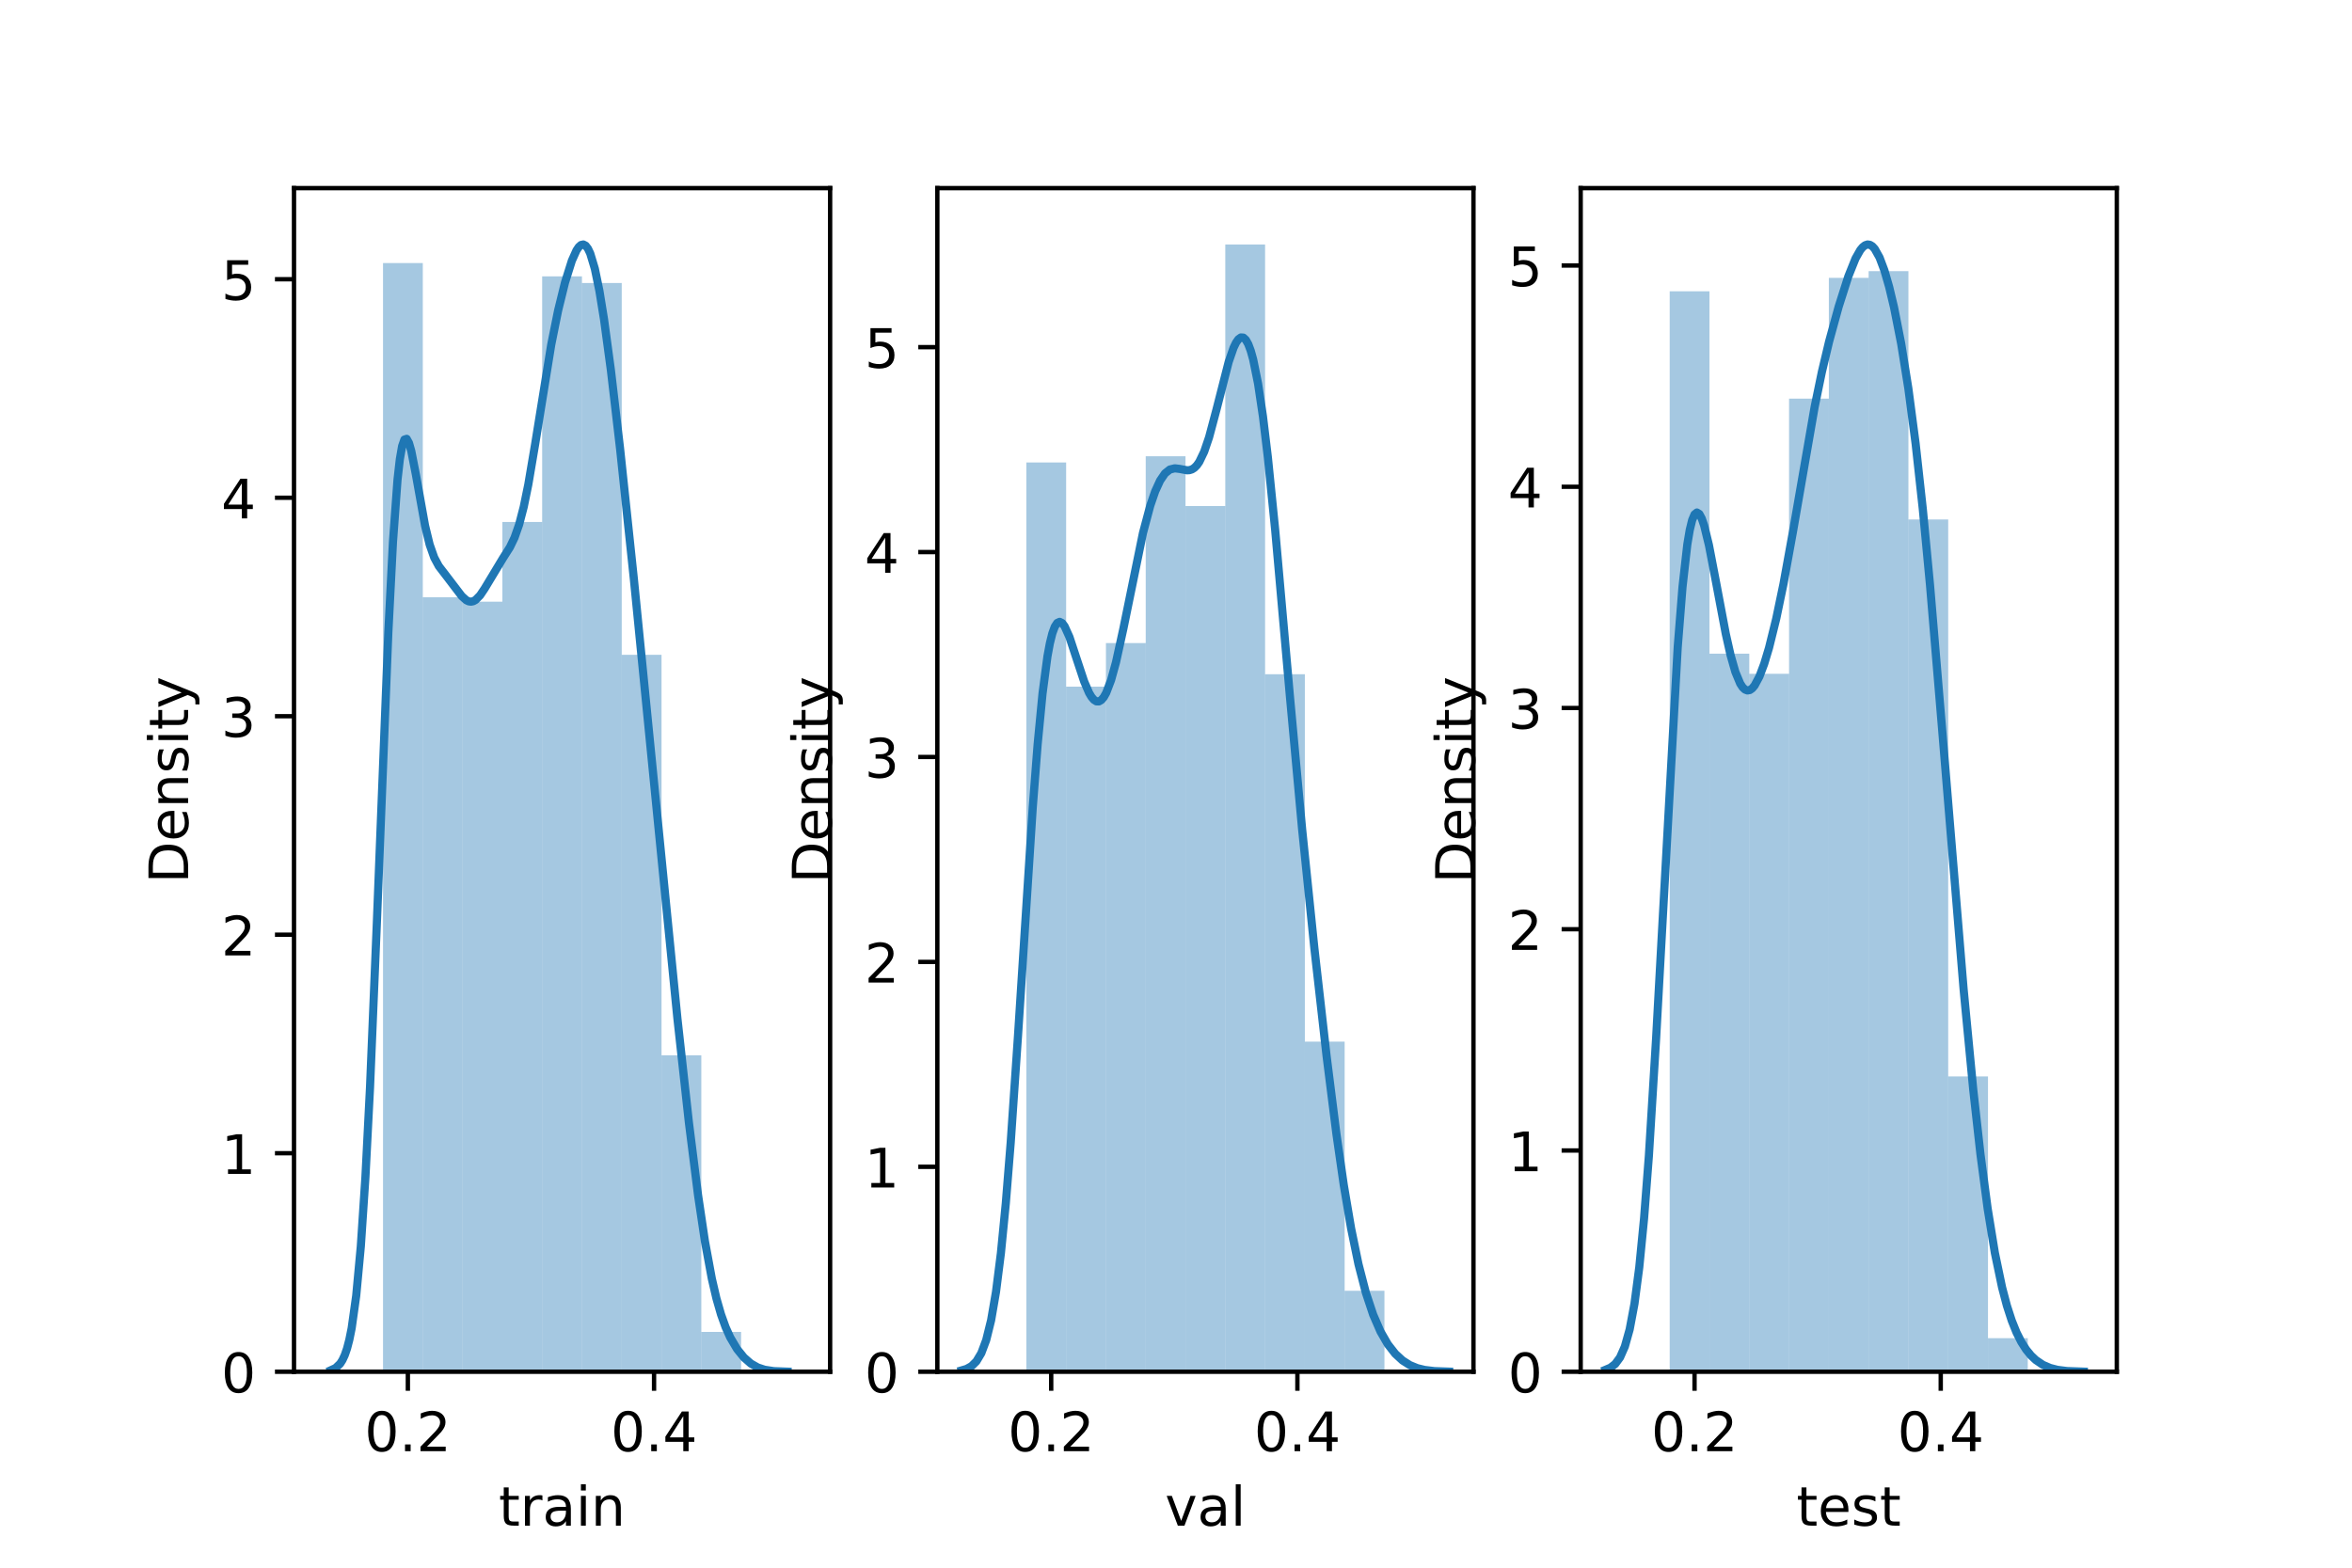 <?xml version="1.0" encoding="utf-8" standalone="no"?>
<!DOCTYPE svg PUBLIC "-//W3C//DTD SVG 1.1//EN"
  "http://www.w3.org/Graphics/SVG/1.1/DTD/svg11.dtd">
<!-- Created with matplotlib (https://matplotlib.org/) -->
<svg height="288pt" version="1.1" viewBox="0 0 432 288" width="432pt" xmlns="http://www.w3.org/2000/svg" xmlns:xlink="http://www.w3.org/1999/xlink">
 <defs>
  <style type="text/css">*{stroke-linecap:butt;stroke-linejoin:round;}</style>
 </defs>
 <g id="figure_1">
  <g id="patch_1">
   <path d="M 0 288 
L 432 288 
L 432 0 
L 0 0 
z
" style="fill:#ffffff;"/>
  </g>
  <g id="axes_1">
   <g id="patch_2">
    <path d="M 54 252 
L 152.471 252 
L 152.471 34.56 
L 54 34.56 
z
" style="fill:#ffffff;"/>
   </g>
   <g id="patch_3">
    <path clip-path="url(#p6dbd90a224)" d="M 70.35 252 
L 77.658 252 
L 77.658 48.332 
L 70.35 48.332 
z
" style="fill:#1f77b4;opacity:0.4;"/>
   </g>
   <g id="patch_4">
    <path clip-path="url(#p6dbd90a224)" d="M 77.658 252 
L 84.966 252 
L 84.966 109.717 
L 77.658 109.717 
z
" style="fill:#1f77b4;opacity:0.4;"/>
   </g>
   <g id="patch_5">
    <path clip-path="url(#p6dbd90a224)" d="M 84.966 252 
L 92.274 252 
L 92.274 110.53 
L 84.966 110.53 
z
" style="fill:#1f77b4;opacity:0.4;"/>
   </g>
   <g id="patch_6">
    <path clip-path="url(#p6dbd90a224)" d="M 92.274 252 
L 99.581 252 
L 99.581 95.896 
L 92.274 95.896 
z
" style="fill:#1f77b4;opacity:0.4;"/>
   </g>
   <g id="patch_7">
    <path clip-path="url(#p6dbd90a224)" d="M 99.581 252 
L 106.889 252 
L 106.889 50.772 
L 99.581 50.772 
z
" style="fill:#1f77b4;opacity:0.4;"/>
   </g>
   <g id="patch_8">
    <path clip-path="url(#p6dbd90a224)" d="M 106.889 252 
L 114.197 252 
L 114.197 51.991 
L 106.889 51.991 
z
" style="fill:#1f77b4;opacity:0.4;"/>
   </g>
   <g id="patch_9">
    <path clip-path="url(#p6dbd90a224)" d="M 114.197 252 
L 121.505 252 
L 121.505 120.287 
L 114.197 120.287 
z
" style="fill:#1f77b4;opacity:0.4;"/>
   </g>
   <g id="patch_10">
    <path clip-path="url(#p6dbd90a224)" d="M 121.505 252 
L 128.813 252 
L 128.813 193.867 
L 121.505 193.867 
z
" style="fill:#1f77b4;opacity:0.4;"/>
   </g>
   <g id="patch_11">
    <path clip-path="url(#p6dbd90a224)" d="M 128.813 252 
L 136.12 252 
L 136.12 244.683 
L 128.813 244.683 
z
" style="fill:#1f77b4;opacity:0.4;"/>
   </g>
   <g id="matplotlib.axis_1">
    <g id="xtick_1">
     <g id="line2d_1">
      <defs>
       <path d="M 0 0 
L 0 3.5 
" id="m677295251d" style="stroke:#000000;stroke-width:0.8;"/>
      </defs>
      <g>
       <use style="stroke:#000000;stroke-width:0.8;" x="74.913" xlink:href="#m677295251d" y="252"/>
      </g>
     </g>
     <g id="text_1">
      <!-- 0.2 -->
      <g transform="translate(66.961 266.598)scale(0.1 -0.1)">
       <defs>
        <path d="M 31.781 66.406 
Q 24.172 66.406 20.328 58.906 
Q 16.5 51.422 16.5 36.375 
Q 16.5 21.391 20.328 13.891 
Q 24.172 6.391 31.781 6.391 
Q 39.453 6.391 43.281 13.891 
Q 47.125 21.391 47.125 36.375 
Q 47.125 51.422 43.281 58.906 
Q 39.453 66.406 31.781 66.406 
z
M 31.781 74.219 
Q 44.047 74.219 50.516 64.516 
Q 56.984 54.828 56.984 36.375 
Q 56.984 17.969 50.516 8.266 
Q 44.047 -1.422 31.781 -1.422 
Q 19.531 -1.422 13.062 8.266 
Q 6.594 17.969 6.594 36.375 
Q 6.594 54.828 13.062 64.516 
Q 19.531 74.219 31.781 74.219 
z
" id="DejaVuSans-48"/>
        <path d="M 10.688 12.406 
L 21 12.406 
L 21 0 
L 10.688 0 
z
" id="DejaVuSans-46"/>
        <path d="M 19.188 8.297 
L 53.609 8.297 
L 53.609 0 
L 7.328 0 
L 7.328 8.297 
Q 12.938 14.109 22.625 23.891 
Q 32.328 33.688 34.812 36.531 
Q 39.547 41.844 41.422 45.531 
Q 43.312 49.219 43.312 52.781 
Q 43.312 58.594 39.234 62.25 
Q 35.156 65.922 28.609 65.922 
Q 23.969 65.922 18.812 64.312 
Q 13.672 62.703 7.812 59.422 
L 7.812 69.391 
Q 13.766 71.781 18.938 73 
Q 24.125 74.219 28.422 74.219 
Q 39.75 74.219 46.484 68.547 
Q 53.219 62.891 53.219 53.422 
Q 53.219 48.922 51.531 44.891 
Q 49.859 40.875 45.406 35.406 
Q 44.188 33.984 37.641 27.219 
Q 31.109 20.453 19.188 8.297 
z
" id="DejaVuSans-50"/>
       </defs>
       <use xlink:href="#DejaVuSans-48"/>
       <use x="63.623" xlink:href="#DejaVuSans-46"/>
       <use x="95.41" xlink:href="#DejaVuSans-50"/>
      </g>
     </g>
    </g>
    <g id="xtick_2">
     <g id="line2d_2">
      <g>
       <use style="stroke:#000000;stroke-width:0.8;" x="120.132" xlink:href="#m677295251d" y="252"/>
      </g>
     </g>
     <g id="text_2">
      <!-- 0.4 -->
      <g transform="translate(112.181 266.598)scale(0.1 -0.1)">
       <defs>
        <path d="M 37.797 64.312 
L 12.891 25.391 
L 37.797 25.391 
z
M 35.203 72.906 
L 47.609 72.906 
L 47.609 25.391 
L 58.016 25.391 
L 58.016 17.188 
L 47.609 17.188 
L 47.609 0 
L 37.797 0 
L 37.797 17.188 
L 4.891 17.188 
L 4.891 26.703 
z
" id="DejaVuSans-52"/>
       </defs>
       <use xlink:href="#DejaVuSans-48"/>
       <use x="63.623" xlink:href="#DejaVuSans-46"/>
       <use x="95.41" xlink:href="#DejaVuSans-52"/>
      </g>
     </g>
    </g>
    <g id="text_3">
     <!-- train -->
     <g transform="translate(91.598 280.277)scale(0.1 -0.1)">
      <defs>
       <path d="M 18.312 70.219 
L 18.312 54.688 
L 36.812 54.688 
L 36.812 47.703 
L 18.312 47.703 
L 18.312 18.016 
Q 18.312 11.328 20.141 9.422 
Q 21.969 7.516 27.594 7.516 
L 36.812 7.516 
L 36.812 0 
L 27.594 0 
Q 17.188 0 13.234 3.875 
Q 9.281 7.766 9.281 18.016 
L 9.281 47.703 
L 2.688 47.703 
L 2.688 54.688 
L 9.281 54.688 
L 9.281 70.219 
z
" id="DejaVuSans-116"/>
       <path d="M 41.109 46.297 
Q 39.594 47.172 37.812 47.578 
Q 36.031 48 33.891 48 
Q 26.266 48 22.188 43.047 
Q 18.109 38.094 18.109 28.812 
L 18.109 0 
L 9.078 0 
L 9.078 54.688 
L 18.109 54.688 
L 18.109 46.188 
Q 20.953 51.172 25.484 53.578 
Q 30.031 56 36.531 56 
Q 37.453 56 38.578 55.875 
Q 39.703 55.766 41.062 55.516 
z
" id="DejaVuSans-114"/>
       <path d="M 34.281 27.484 
Q 23.391 27.484 19.188 25 
Q 14.984 22.516 14.984 16.5 
Q 14.984 11.719 18.141 8.906 
Q 21.297 6.109 26.703 6.109 
Q 34.188 6.109 38.703 11.406 
Q 43.219 16.703 43.219 25.484 
L 43.219 27.484 
z
M 52.203 31.203 
L 52.203 0 
L 43.219 0 
L 43.219 8.297 
Q 40.141 3.328 35.547 0.953 
Q 30.953 -1.422 24.312 -1.422 
Q 15.922 -1.422 10.953 3.297 
Q 6 8.016 6 15.922 
Q 6 25.141 12.172 29.828 
Q 18.359 34.516 30.609 34.516 
L 43.219 34.516 
L 43.219 35.406 
Q 43.219 41.609 39.141 45 
Q 35.062 48.391 27.688 48.391 
Q 23 48.391 18.547 47.266 
Q 14.109 46.141 10.016 43.891 
L 10.016 52.203 
Q 14.938 54.109 19.578 55.047 
Q 24.219 56 28.609 56 
Q 40.484 56 46.344 49.844 
Q 52.203 43.703 52.203 31.203 
z
" id="DejaVuSans-97"/>
       <path d="M 9.422 54.688 
L 18.406 54.688 
L 18.406 0 
L 9.422 0 
z
M 9.422 75.984 
L 18.406 75.984 
L 18.406 64.594 
L 9.422 64.594 
z
" id="DejaVuSans-105"/>
       <path d="M 54.891 33.016 
L 54.891 0 
L 45.906 0 
L 45.906 32.719 
Q 45.906 40.484 42.875 44.328 
Q 39.844 48.188 33.797 48.188 
Q 26.516 48.188 22.312 43.547 
Q 18.109 38.922 18.109 30.906 
L 18.109 0 
L 9.078 0 
L 9.078 54.688 
L 18.109 54.688 
L 18.109 46.188 
Q 21.344 51.125 25.703 53.562 
Q 30.078 56 35.797 56 
Q 45.219 56 50.047 50.172 
Q 54.891 44.344 54.891 33.016 
z
" id="DejaVuSans-110"/>
      </defs>
      <use xlink:href="#DejaVuSans-116"/>
      <use x="39.209" xlink:href="#DejaVuSans-114"/>
      <use x="80.322" xlink:href="#DejaVuSans-97"/>
      <use x="141.602" xlink:href="#DejaVuSans-105"/>
      <use x="169.385" xlink:href="#DejaVuSans-110"/>
     </g>
    </g>
   </g>
   <g id="matplotlib.axis_2">
    <g id="ytick_1">
     <g id="line2d_3">
      <defs>
       <path d="M 0 0 
L -3.5 0 
" id="m1055504968" style="stroke:#000000;stroke-width:0.8;"/>
      </defs>
      <g>
       <use style="stroke:#000000;stroke-width:0.8;" x="54" xlink:href="#m1055504968" y="252"/>
      </g>
     </g>
     <g id="text_4">
      <!-- 0 -->
      <g transform="translate(40.638 255.799)scale(0.1 -0.1)">
       <use xlink:href="#DejaVuSans-48"/>
      </g>
     </g>
    </g>
    <g id="ytick_2">
     <g id="line2d_4">
      <g>
       <use style="stroke:#000000;stroke-width:0.8;" x="54" xlink:href="#m1055504968" y="211.859"/>
      </g>
     </g>
     <g id="text_5">
      <!-- 1 -->
      <g transform="translate(40.638 215.659)scale(0.1 -0.1)">
       <defs>
        <path d="M 12.406 8.297 
L 28.516 8.297 
L 28.516 63.922 
L 10.984 60.406 
L 10.984 69.391 
L 28.422 72.906 
L 38.281 72.906 
L 38.281 8.297 
L 54.391 8.297 
L 54.391 0 
L 12.406 0 
z
" id="DejaVuSans-49"/>
       </defs>
       <use xlink:href="#DejaVuSans-49"/>
      </g>
     </g>
    </g>
    <g id="ytick_3">
     <g id="line2d_5">
      <g>
       <use style="stroke:#000000;stroke-width:0.8;" x="54" xlink:href="#m1055504968" y="171.719"/>
      </g>
     </g>
     <g id="text_6">
      <!-- 2 -->
      <g transform="translate(40.638 175.518)scale(0.1 -0.1)">
       <use xlink:href="#DejaVuSans-50"/>
      </g>
     </g>
    </g>
    <g id="ytick_4">
     <g id="line2d_6">
      <g>
       <use style="stroke:#000000;stroke-width:0.8;" x="54" xlink:href="#m1055504968" y="131.578"/>
      </g>
     </g>
     <g id="text_7">
      <!-- 3 -->
      <g transform="translate(40.638 135.377)scale(0.1 -0.1)">
       <defs>
        <path d="M 40.578 39.312 
Q 47.656 37.797 51.625 33 
Q 55.609 28.219 55.609 21.188 
Q 55.609 10.406 48.188 4.484 
Q 40.766 -1.422 27.094 -1.422 
Q 22.516 -1.422 17.656 -0.516 
Q 12.797 0.391 7.625 2.203 
L 7.625 11.719 
Q 11.719 9.328 16.594 8.109 
Q 21.484 6.891 26.812 6.891 
Q 36.078 6.891 40.938 10.547 
Q 45.797 14.203 45.797 21.188 
Q 45.797 27.641 41.281 31.266 
Q 36.766 34.906 28.719 34.906 
L 20.219 34.906 
L 20.219 43.016 
L 29.109 43.016 
Q 36.375 43.016 40.234 45.922 
Q 44.094 48.828 44.094 54.297 
Q 44.094 59.906 40.109 62.906 
Q 36.141 65.922 28.719 65.922 
Q 24.656 65.922 20.016 65.031 
Q 15.375 64.156 9.812 62.312 
L 9.812 71.094 
Q 15.438 72.656 20.344 73.438 
Q 25.25 74.219 29.594 74.219 
Q 40.828 74.219 47.359 69.109 
Q 53.906 64.016 53.906 55.328 
Q 53.906 49.266 50.438 45.094 
Q 46.969 40.922 40.578 39.312 
z
" id="DejaVuSans-51"/>
       </defs>
       <use xlink:href="#DejaVuSans-51"/>
      </g>
     </g>
    </g>
    <g id="ytick_5">
     <g id="line2d_7">
      <g>
       <use style="stroke:#000000;stroke-width:0.8;" x="54" xlink:href="#m1055504968" y="91.438"/>
      </g>
     </g>
     <g id="text_8">
      <!-- 4 -->
      <g transform="translate(40.638 95.237)scale(0.1 -0.1)">
       <use xlink:href="#DejaVuSans-52"/>
      </g>
     </g>
    </g>
    <g id="ytick_6">
     <g id="line2d_8">
      <g>
       <use style="stroke:#000000;stroke-width:0.8;" x="54" xlink:href="#m1055504968" y="51.297"/>
      </g>
     </g>
     <g id="text_9">
      <!-- 5 -->
      <g transform="translate(40.638 55.096)scale(0.1 -0.1)">
       <defs>
        <path d="M 10.797 72.906 
L 49.516 72.906 
L 49.516 64.594 
L 19.828 64.594 
L 19.828 46.734 
Q 21.969 47.469 24.109 47.828 
Q 26.266 48.188 28.422 48.188 
Q 40.625 48.188 47.75 41.5 
Q 54.891 34.812 54.891 23.391 
Q 54.891 11.625 47.562 5.094 
Q 40.234 -1.422 26.906 -1.422 
Q 22.312 -1.422 17.547 -0.641 
Q 12.797 0.141 7.719 1.703 
L 7.719 11.625 
Q 12.109 9.234 16.797 8.062 
Q 21.484 6.891 26.703 6.891 
Q 35.156 6.891 40.078 11.328 
Q 45.016 15.766 45.016 23.391 
Q 45.016 31 40.078 35.438 
Q 35.156 39.891 26.703 39.891 
Q 22.75 39.891 18.812 39.016 
Q 14.891 38.141 10.797 36.281 
z
" id="DejaVuSans-53"/>
       </defs>
       <use xlink:href="#DejaVuSans-53"/>
      </g>
     </g>
    </g>
    <g id="text_10">
     <!-- Density -->
     <g transform="translate(34.558 162.289)rotate(-90)scale(0.1 -0.1)">
      <defs>
       <path d="M 19.672 64.797 
L 19.672 8.109 
L 31.594 8.109 
Q 46.688 8.109 53.688 14.938 
Q 60.688 21.781 60.688 36.531 
Q 60.688 51.172 53.688 57.984 
Q 46.688 64.797 31.594 64.797 
z
M 9.812 72.906 
L 30.078 72.906 
Q 51.266 72.906 61.172 64.094 
Q 71.094 55.281 71.094 36.531 
Q 71.094 17.672 61.125 8.828 
Q 51.172 0 30.078 0 
L 9.812 0 
z
" id="DejaVuSans-68"/>
       <path d="M 56.203 29.594 
L 56.203 25.203 
L 14.891 25.203 
Q 15.484 15.922 20.484 11.062 
Q 25.484 6.203 34.422 6.203 
Q 39.594 6.203 44.453 7.469 
Q 49.312 8.734 54.109 11.281 
L 54.109 2.781 
Q 49.266 0.734 44.188 -0.344 
Q 39.109 -1.422 33.891 -1.422 
Q 20.797 -1.422 13.156 6.188 
Q 5.516 13.812 5.516 26.812 
Q 5.516 40.234 12.766 48.109 
Q 20.016 56 32.328 56 
Q 43.359 56 49.781 48.891 
Q 56.203 41.797 56.203 29.594 
z
M 47.219 32.234 
Q 47.125 39.594 43.094 43.984 
Q 39.062 48.391 32.422 48.391 
Q 24.906 48.391 20.391 44.141 
Q 15.875 39.891 15.188 32.172 
z
" id="DejaVuSans-101"/>
       <path d="M 44.281 53.078 
L 44.281 44.578 
Q 40.484 46.531 36.375 47.5 
Q 32.281 48.484 27.875 48.484 
Q 21.188 48.484 17.844 46.438 
Q 14.5 44.391 14.5 40.281 
Q 14.5 37.156 16.891 35.375 
Q 19.281 33.594 26.516 31.984 
L 29.594 31.297 
Q 39.156 29.25 43.188 25.516 
Q 47.219 21.781 47.219 15.094 
Q 47.219 7.469 41.188 3.016 
Q 35.156 -1.422 24.609 -1.422 
Q 20.219 -1.422 15.453 -0.562 
Q 10.688 0.297 5.422 2 
L 5.422 11.281 
Q 10.406 8.688 15.234 7.391 
Q 20.062 6.109 24.812 6.109 
Q 31.156 6.109 34.562 8.281 
Q 37.984 10.453 37.984 14.406 
Q 37.984 18.062 35.516 20.016 
Q 33.062 21.969 24.703 23.781 
L 21.578 24.516 
Q 13.234 26.266 9.516 29.906 
Q 5.812 33.547 5.812 39.891 
Q 5.812 47.609 11.281 51.797 
Q 16.75 56 26.812 56 
Q 31.781 56 36.172 55.266 
Q 40.578 54.547 44.281 53.078 
z
" id="DejaVuSans-115"/>
       <path d="M 32.172 -5.078 
Q 28.375 -14.844 24.75 -17.812 
Q 21.141 -20.797 15.094 -20.797 
L 7.906 -20.797 
L 7.906 -13.281 
L 13.188 -13.281 
Q 16.891 -13.281 18.938 -11.516 
Q 21 -9.766 23.484 -3.219 
L 25.094 0.875 
L 2.984 54.688 
L 12.5 54.688 
L 29.594 11.922 
L 46.688 54.688 
L 56.203 54.688 
z
" id="DejaVuSans-121"/>
      </defs>
      <use xlink:href="#DejaVuSans-68"/>
      <use x="77.002" xlink:href="#DejaVuSans-101"/>
      <use x="138.525" xlink:href="#DejaVuSans-110"/>
      <use x="201.904" xlink:href="#DejaVuSans-115"/>
      <use x="254.004" xlink:href="#DejaVuSans-105"/>
      <use x="281.787" xlink:href="#DejaVuSans-116"/>
      <use x="320.996" xlink:href="#DejaVuSans-121"/>
     </g>
    </g>
   </g>
   <g id="line2d_9">
    <path clip-path="url(#p6dbd90a224)" d="M 60.794 251.711 
L 61.637 251.322 
L 62.48 250.514 
L 62.901 249.853 
L 63.323 248.946 
L 63.744 247.727 
L 64.165 246.114 
L 64.587 244.022 
L 65.429 238.015 
L 66.272 228.962 
L 67.115 216.294 
L 67.958 199.862 
L 69.222 169.419 
L 71.329 116.123 
L 72.172 99.628 
L 73.014 88.118 
L 73.436 84.385 
L 73.857 81.962 
L 74.279 80.753 
L 74.7 80.619 
L 75.121 81.386 
L 75.543 82.865 
L 76.386 87.171 
L 78.071 96.571 
L 78.914 100.043 
L 79.757 102.436 
L 80.599 104.005 
L 81.864 105.649 
L 83.549 107.861 
L 84.813 109.514 
L 85.656 110.271 
L 86.077 110.472 
L 86.499 110.534 
L 86.92 110.451 
L 87.342 110.222 
L 88.184 109.369 
L 89.027 108.112 
L 92.398 102.516 
L 93.662 100.525 
L 94.505 98.775 
L 95.348 96.373 
L 96.191 93.133 
L 97.034 89.02 
L 98.298 81.549 
L 101.247 63.315 
L 102.512 57.035 
L 103.776 51.897 
L 105.04 47.883 
L 105.883 46.002 
L 106.304 45.377 
L 106.725 45.005 
L 107.147 44.914 
L 107.568 45.132 
L 107.99 45.678 
L 108.411 46.563 
L 109.254 49.358 
L 110.097 53.441 
L 110.939 58.631 
L 112.204 67.99 
L 113.889 82.39 
L 116.417 106.302 
L 120.21 144.608 
L 124.424 187.114 
L 126.531 206.203 
L 128.216 219.577 
L 129.48 228.058 
L 130.745 234.907 
L 131.587 238.534 
L 132.43 241.469 
L 133.273 243.814 
L 134.116 245.685 
L 135.38 247.831 
L 136.644 249.392 
L 137.908 250.495 
L 139.172 251.215 
L 140.437 251.636 
L 142.122 251.893 
L 144.65 251.989 
L 144.65 251.989 
" style="fill:none;stroke:#1f77b4;stroke-linecap:square;stroke-width:1.5;"/>
   </g>
   <g id="patch_12">
    <path d="M 54 252 
L 54 34.56 
" style="fill:none;stroke:#000000;stroke-linecap:square;stroke-linejoin:miter;stroke-width:0.8;"/>
   </g>
   <g id="patch_13">
    <path d="M 152.471 252 
L 152.471 34.56 
" style="fill:none;stroke:#000000;stroke-linecap:square;stroke-linejoin:miter;stroke-width:0.8;"/>
   </g>
   <g id="patch_14">
    <path d="M 54 252 
L 152.471 252 
" style="fill:none;stroke:#000000;stroke-linecap:square;stroke-linejoin:miter;stroke-width:0.8;"/>
   </g>
   <g id="patch_15">
    <path d="M 54 34.56 
L 152.471 34.56 
" style="fill:none;stroke:#000000;stroke-linecap:square;stroke-linejoin:miter;stroke-width:0.8;"/>
   </g>
  </g>
  <g id="axes_2">
   <g id="patch_16">
    <path d="M 172.165 252 
L 270.635 252 
L 270.635 34.56 
L 172.165 34.56 
z
" style="fill:#ffffff;"/>
   </g>
   <g id="patch_17">
    <path clip-path="url(#p38e7e95121)" d="M 188.515 252 
L 195.823 252 
L 195.823 84.958 
L 188.515 84.958 
z
" style="fill:#1f77b4;opacity:0.4;"/>
   </g>
   <g id="patch_18">
    <path clip-path="url(#p38e7e95121)" d="M 195.823 252 
L 203.131 252 
L 203.131 126.147 
L 195.823 126.147 
z
" style="fill:#1f77b4;opacity:0.4;"/>
   </g>
   <g id="patch_19">
    <path clip-path="url(#p38e7e95121)" d="M 203.131 252 
L 210.438 252 
L 210.438 118.138 
L 203.131 118.138 
z
" style="fill:#1f77b4;opacity:0.4;"/>
   </g>
   <g id="patch_20">
    <path clip-path="url(#p38e7e95121)" d="M 210.438 252 
L 217.746 252 
L 217.746 83.814 
L 210.438 83.814 
z
" style="fill:#1f77b4;opacity:0.4;"/>
   </g>
   <g id="patch_21">
    <path clip-path="url(#p38e7e95121)" d="M 217.746 252 
L 225.054 252 
L 225.054 92.967 
L 217.746 92.967 
z
" style="fill:#1f77b4;opacity:0.4;"/>
   </g>
   <g id="patch_22">
    <path clip-path="url(#p38e7e95121)" d="M 225.054 252 
L 232.362 252 
L 232.362 44.914 
L 225.054 44.914 
z
" style="fill:#1f77b4;opacity:0.4;"/>
   </g>
   <g id="patch_23">
    <path clip-path="url(#p38e7e95121)" d="M 232.362 252 
L 239.669 252 
L 239.669 123.859 
L 232.362 123.859 
z
" style="fill:#1f77b4;opacity:0.4;"/>
   </g>
   <g id="patch_24">
    <path clip-path="url(#p38e7e95121)" d="M 239.669 252 
L 246.977 252 
L 246.977 191.362 
L 239.669 191.362 
z
" style="fill:#1f77b4;opacity:0.4;"/>
   </g>
   <g id="patch_25">
    <path clip-path="url(#p38e7e95121)" d="M 246.977 252 
L 254.285 252 
L 254.285 237.126 
L 246.977 237.126 
z
" style="fill:#1f77b4;opacity:0.4;"/>
   </g>
   <g id="matplotlib.axis_3">
    <g id="xtick_3">
     <g id="line2d_10">
      <g>
       <use style="stroke:#000000;stroke-width:0.8;" x="193.078" xlink:href="#m677295251d" y="252"/>
      </g>
     </g>
     <g id="text_11">
      <!-- 0.2 -->
      <g transform="translate(185.126 266.598)scale(0.1 -0.1)">
       <use xlink:href="#DejaVuSans-48"/>
       <use x="63.623" xlink:href="#DejaVuSans-46"/>
       <use x="95.41" xlink:href="#DejaVuSans-50"/>
      </g>
     </g>
    </g>
    <g id="xtick_4">
     <g id="line2d_11">
      <g>
       <use style="stroke:#000000;stroke-width:0.8;" x="238.297" xlink:href="#m677295251d" y="252"/>
      </g>
     </g>
     <g id="text_12">
      <!-- 0.4 -->
      <g transform="translate(230.346 266.598)scale(0.1 -0.1)">
       <use xlink:href="#DejaVuSans-48"/>
       <use x="63.623" xlink:href="#DejaVuSans-46"/>
       <use x="95.41" xlink:href="#DejaVuSans-52"/>
      </g>
     </g>
    </g>
    <g id="text_13">
     <!-- val -->
     <g transform="translate(213.988 280.277)scale(0.1 -0.1)">
      <defs>
       <path d="M 2.984 54.688 
L 12.5 54.688 
L 29.594 8.797 
L 46.688 54.688 
L 56.203 54.688 
L 35.688 0 
L 23.484 0 
z
" id="DejaVuSans-118"/>
       <path d="M 9.422 75.984 
L 18.406 75.984 
L 18.406 0 
L 9.422 0 
z
" id="DejaVuSans-108"/>
      </defs>
      <use xlink:href="#DejaVuSans-118"/>
      <use x="59.18" xlink:href="#DejaVuSans-97"/>
      <use x="120.459" xlink:href="#DejaVuSans-108"/>
     </g>
    </g>
   </g>
   <g id="matplotlib.axis_4">
    <g id="ytick_7">
     <g id="line2d_12">
      <g>
       <use style="stroke:#000000;stroke-width:0.8;" x="172.165" xlink:href="#m1055504968" y="252"/>
      </g>
     </g>
     <g id="text_14">
      <!-- 0 -->
      <g transform="translate(158.802 255.799)scale(0.1 -0.1)">
       <use xlink:href="#DejaVuSans-48"/>
      </g>
     </g>
    </g>
    <g id="ytick_8">
     <g id="line2d_13">
      <g>
       <use style="stroke:#000000;stroke-width:0.8;" x="172.165" xlink:href="#m1055504968" y="214.355"/>
      </g>
     </g>
     <g id="text_15">
      <!-- 1 -->
      <g transform="translate(158.802 218.154)scale(0.1 -0.1)">
       <use xlink:href="#DejaVuSans-49"/>
      </g>
     </g>
    </g>
    <g id="ytick_9">
     <g id="line2d_14">
      <g>
       <use style="stroke:#000000;stroke-width:0.8;" x="172.165" xlink:href="#m1055504968" y="176.71"/>
      </g>
     </g>
     <g id="text_16">
      <!-- 2 -->
      <g transform="translate(158.802 180.509)scale(0.1 -0.1)">
       <use xlink:href="#DejaVuSans-50"/>
      </g>
     </g>
    </g>
    <g id="ytick_10">
     <g id="line2d_15">
      <g>
       <use style="stroke:#000000;stroke-width:0.8;" x="172.165" xlink:href="#m1055504968" y="139.065"/>
      </g>
     </g>
     <g id="text_17">
      <!-- 3 -->
      <g transform="translate(158.802 142.864)scale(0.1 -0.1)">
       <use xlink:href="#DejaVuSans-51"/>
      </g>
     </g>
    </g>
    <g id="ytick_11">
     <g id="line2d_16">
      <g>
       <use style="stroke:#000000;stroke-width:0.8;" x="172.165" xlink:href="#m1055504968" y="101.42"/>
      </g>
     </g>
     <g id="text_18">
      <!-- 4 -->
      <g transform="translate(158.802 105.219)scale(0.1 -0.1)">
       <use xlink:href="#DejaVuSans-52"/>
      </g>
     </g>
    </g>
    <g id="ytick_12">
     <g id="line2d_17">
      <g>
       <use style="stroke:#000000;stroke-width:0.8;" x="172.165" xlink:href="#m1055504968" y="63.775"/>
      </g>
     </g>
     <g id="text_19">
      <!-- 5 -->
      <g transform="translate(158.802 67.574)scale(0.1 -0.1)">
       <use xlink:href="#DejaVuSans-53"/>
      </g>
     </g>
    </g>
    <g id="text_20">
     <!-- Density -->
     <g transform="translate(152.723 162.289)rotate(-90)scale(0.1 -0.1)">
      <use xlink:href="#DejaVuSans-68"/>
      <use x="77.002" xlink:href="#DejaVuSans-101"/>
      <use x="138.525" xlink:href="#DejaVuSans-110"/>
      <use x="201.904" xlink:href="#DejaVuSans-115"/>
      <use x="254.004" xlink:href="#DejaVuSans-105"/>
      <use x="281.787" xlink:href="#DejaVuSans-116"/>
      <use x="320.996" xlink:href="#DejaVuSans-121"/>
     </g>
    </g>
   </g>
   <g id="line2d_18">
    <path clip-path="url(#p38e7e95121)" d="M 176.641 251.749 
L 177.54 251.482 
L 178.44 250.981 
L 179.34 250.091 
L 180.239 248.589 
L 181.139 246.189 
L 182.039 242.551 
L 182.938 237.328 
L 183.838 230.223 
L 184.738 221.072 
L 185.637 209.919 
L 186.987 190.167 
L 189.686 148.359 
L 190.586 136.755 
L 191.485 127.406 
L 192.385 120.604 
L 192.835 118.171 
L 193.285 116.358 
L 193.735 115.131 
L 194.185 114.443 
L 194.634 114.24 
L 195.084 114.462 
L 195.534 115.045 
L 196.434 117.036 
L 197.783 121.129 
L 199.133 125.198 
L 200.032 127.287 
L 200.482 128.04 
L 200.932 128.565 
L 201.382 128.843 
L 201.832 128.859 
L 202.282 128.606 
L 202.732 128.081 
L 203.181 127.285 
L 204.081 124.925 
L 204.981 121.655 
L 206.33 115.505 
L 209.929 97.929 
L 211.279 92.869 
L 212.178 90.256 
L 213.078 88.291 
L 213.978 86.971 
L 214.877 86.253 
L 215.777 86.034 
L 216.677 86.144 
L 218.026 86.399 
L 218.476 86.371 
L 218.926 86.229 
L 219.376 85.945 
L 219.826 85.492 
L 220.275 84.852 
L 221.175 82.978 
L 222.075 80.335 
L 223.424 75.283 
L 225.674 66.488 
L 226.573 63.887 
L 227.023 62.954 
L 227.473 62.312 
L 227.923 61.994 
L 228.373 62.026 
L 228.822 62.43 
L 229.272 63.224 
L 229.722 64.419 
L 230.172 66.025 
L 231.072 70.468 
L 231.971 76.506 
L 232.871 83.992 
L 234.221 97.395 
L 236.92 127.887 
L 239.169 152.356 
L 241.418 174.236 
L 243.667 194.071 
L 245.467 208.338 
L 246.816 217.705 
L 248.166 225.688 
L 249.515 232.239 
L 250.865 237.457 
L 252.214 241.519 
L 253.564 244.625 
L 254.913 246.964 
L 256.263 248.692 
L 257.612 249.934 
L 258.962 250.788 
L 260.311 251.34 
L 261.661 251.67 
L 263.46 251.887 
L 266.159 251.984 
L 266.159 251.984 
" style="fill:none;stroke:#1f77b4;stroke-linecap:square;stroke-width:1.5;"/>
   </g>
   <g id="patch_26">
    <path d="M 172.165 252 
L 172.165 34.56 
" style="fill:none;stroke:#000000;stroke-linecap:square;stroke-linejoin:miter;stroke-width:0.8;"/>
   </g>
   <g id="patch_27">
    <path d="M 270.635 252 
L 270.635 34.56 
" style="fill:none;stroke:#000000;stroke-linecap:square;stroke-linejoin:miter;stroke-width:0.8;"/>
   </g>
   <g id="patch_28">
    <path d="M 172.165 252 
L 270.635 252 
" style="fill:none;stroke:#000000;stroke-linecap:square;stroke-linejoin:miter;stroke-width:0.8;"/>
   </g>
   <g id="patch_29">
    <path d="M 172.165 34.56 
L 270.635 34.56 
" style="fill:none;stroke:#000000;stroke-linecap:square;stroke-linejoin:miter;stroke-width:0.8;"/>
   </g>
  </g>
  <g id="axes_3">
   <g id="patch_30">
    <path d="M 290.329 252 
L 388.8 252 
L 388.8 34.56 
L 290.329 34.56 
z
" style="fill:#ffffff;"/>
   </g>
   <g id="patch_31">
    <path clip-path="url(#p427bd87a7a)" d="M 306.68 252 
L 313.987 252 
L 313.987 53.51 
L 306.68 53.51 
z
" style="fill:#1f77b4;opacity:0.4;"/>
   </g>
   <g id="patch_32">
    <path clip-path="url(#p427bd87a7a)" d="M 313.987 252 
L 321.295 252 
L 321.295 120.084 
L 313.987 120.084 
z
" style="fill:#1f77b4;opacity:0.4;"/>
   </g>
   <g id="patch_33">
    <path clip-path="url(#p427bd87a7a)" d="M 321.295 252 
L 328.603 252 
L 328.603 123.783 
L 321.295 123.783 
z
" style="fill:#1f77b4;opacity:0.4;"/>
   </g>
   <g id="patch_34">
    <path clip-path="url(#p427bd87a7a)" d="M 328.603 252 
L 335.911 252 
L 335.911 73.235 
L 328.603 73.235 
z
" style="fill:#1f77b4;opacity:0.4;"/>
   </g>
   <g id="patch_35">
    <path clip-path="url(#p427bd87a7a)" d="M 335.911 252 
L 343.219 252 
L 343.219 51.044 
L 335.911 51.044 
z
" style="fill:#1f77b4;opacity:0.4;"/>
   </g>
   <g id="patch_36">
    <path clip-path="url(#p427bd87a7a)" d="M 343.219 252 
L 350.526 252 
L 350.526 49.811 
L 343.219 49.811 
z
" style="fill:#1f77b4;opacity:0.4;"/>
   </g>
   <g id="patch_37">
    <path clip-path="url(#p427bd87a7a)" d="M 350.526 252 
L 357.834 252 
L 357.834 95.427 
L 350.526 95.427 
z
" style="fill:#1f77b4;opacity:0.4;"/>
   </g>
   <g id="patch_38">
    <path clip-path="url(#p427bd87a7a)" d="M 357.834 252 
L 365.142 252 
L 365.142 197.754 
L 357.834 197.754 
z
" style="fill:#1f77b4;opacity:0.4;"/>
   </g>
   <g id="patch_39">
    <path clip-path="url(#p427bd87a7a)" d="M 365.142 252 
L 372.45 252 
L 372.45 245.836 
L 365.142 245.836 
z
" style="fill:#1f77b4;opacity:0.4;"/>
   </g>
   <g id="matplotlib.axis_5">
    <g id="xtick_5">
     <g id="line2d_19">
      <g>
       <use style="stroke:#000000;stroke-width:0.8;" x="311.242" xlink:href="#m677295251d" y="252"/>
      </g>
     </g>
     <g id="text_21">
      <!-- 0.2 -->
      <g transform="translate(303.291 266.598)scale(0.1 -0.1)">
       <use xlink:href="#DejaVuSans-48"/>
       <use x="63.623" xlink:href="#DejaVuSans-46"/>
       <use x="95.41" xlink:href="#DejaVuSans-50"/>
      </g>
     </g>
    </g>
    <g id="xtick_6">
     <g id="line2d_20">
      <g>
       <use style="stroke:#000000;stroke-width:0.8;" x="356.462" xlink:href="#m677295251d" y="252"/>
      </g>
     </g>
     <g id="text_22">
      <!-- 0.4 -->
      <g transform="translate(348.51 266.598)scale(0.1 -0.1)">
       <use xlink:href="#DejaVuSans-48"/>
       <use x="63.623" xlink:href="#DejaVuSans-46"/>
       <use x="95.41" xlink:href="#DejaVuSans-52"/>
      </g>
     </g>
    </g>
    <g id="text_23">
     <!-- test -->
     <g transform="translate(329.963 280.277)scale(0.1 -0.1)">
      <use xlink:href="#DejaVuSans-116"/>
      <use x="39.209" xlink:href="#DejaVuSans-101"/>
      <use x="100.732" xlink:href="#DejaVuSans-115"/>
      <use x="152.832" xlink:href="#DejaVuSans-116"/>
     </g>
    </g>
   </g>
   <g id="matplotlib.axis_6">
    <g id="ytick_13">
     <g id="line2d_21">
      <g>
       <use style="stroke:#000000;stroke-width:0.8;" x="290.329" xlink:href="#m1055504968" y="252"/>
      </g>
     </g>
     <g id="text_24">
      <!-- 0 -->
      <g transform="translate(276.967 255.799)scale(0.1 -0.1)">
       <use xlink:href="#DejaVuSans-48"/>
      </g>
     </g>
    </g>
    <g id="ytick_14">
     <g id="line2d_22">
      <g>
       <use style="stroke:#000000;stroke-width:0.8;" x="290.329" xlink:href="#m1055504968" y="211.355"/>
      </g>
     </g>
     <g id="text_25">
      <!-- 1 -->
      <g transform="translate(276.967 215.155)scale(0.1 -0.1)">
       <use xlink:href="#DejaVuSans-49"/>
      </g>
     </g>
    </g>
    <g id="ytick_15">
     <g id="line2d_23">
      <g>
       <use style="stroke:#000000;stroke-width:0.8;" x="290.329" xlink:href="#m1055504968" y="170.711"/>
      </g>
     </g>
     <g id="text_26">
      <!-- 2 -->
      <g transform="translate(276.967 174.51)scale(0.1 -0.1)">
       <use xlink:href="#DejaVuSans-50"/>
      </g>
     </g>
    </g>
    <g id="ytick_16">
     <g id="line2d_24">
      <g>
       <use style="stroke:#000000;stroke-width:0.8;" x="290.329" xlink:href="#m1055504968" y="130.066"/>
      </g>
     </g>
     <g id="text_27">
      <!-- 3 -->
      <g transform="translate(276.967 133.866)scale(0.1 -0.1)">
       <use xlink:href="#DejaVuSans-51"/>
      </g>
     </g>
    </g>
    <g id="ytick_17">
     <g id="line2d_25">
      <g>
       <use style="stroke:#000000;stroke-width:0.8;" x="290.329" xlink:href="#m1055504968" y="89.422"/>
      </g>
     </g>
     <g id="text_28">
      <!-- 4 -->
      <g transform="translate(276.967 93.221)scale(0.1 -0.1)">
       <use xlink:href="#DejaVuSans-52"/>
      </g>
     </g>
    </g>
    <g id="ytick_18">
     <g id="line2d_26">
      <g>
       <use style="stroke:#000000;stroke-width:0.8;" x="290.329" xlink:href="#m1055504968" y="48.777"/>
      </g>
     </g>
     <g id="text_29">
      <!-- 5 -->
      <g transform="translate(276.967 52.576)scale(0.1 -0.1)">
       <use xlink:href="#DejaVuSans-53"/>
      </g>
     </g>
    </g>
    <g id="text_30">
     <!-- Density -->
     <g transform="translate(270.887 162.289)rotate(-90)scale(0.1 -0.1)">
      <use xlink:href="#DejaVuSans-68"/>
      <use x="77.002" xlink:href="#DejaVuSans-101"/>
      <use x="138.525" xlink:href="#DejaVuSans-110"/>
      <use x="201.904" xlink:href="#DejaVuSans-115"/>
      <use x="254.004" xlink:href="#DejaVuSans-105"/>
      <use x="281.787" xlink:href="#DejaVuSans-116"/>
      <use x="320.996" xlink:href="#DejaVuSans-121"/>
     </g>
    </g>
   </g>
   <g id="line2d_27">
    <path clip-path="url(#p427bd87a7a)" d="M 294.911 251.634 
L 295.793 251.261 
L 296.676 250.573 
L 297.559 249.372 
L 298.441 247.376 
L 299.324 244.229 
L 300.207 239.519 
L 301.089 232.83 
L 301.972 223.827 
L 302.855 212.352 
L 304.179 190.839 
L 308.151 118.899 
L 309.034 107.807 
L 309.916 100.013 
L 310.358 97.381 
L 310.799 95.562 
L 311.24 94.507 
L 311.682 94.153 
L 312.123 94.428 
L 312.564 95.25 
L 313.006 96.534 
L 313.888 100.156 
L 315.212 107.071 
L 316.978 116.435 
L 317.86 120.357 
L 318.743 123.449 
L 319.626 125.573 
L 320.067 126.252 
L 320.508 126.674 
L 320.95 126.843 
L 321.391 126.769 
L 321.832 126.463 
L 322.274 125.937 
L 323.156 124.291 
L 324.039 121.948 
L 324.922 119.013 
L 326.246 113.661 
L 327.57 107.309 
L 329.335 97.576 
L 333.307 74.725 
L 334.631 68.319 
L 335.955 62.752 
L 337.72 56.32 
L 339.486 50.784 
L 340.81 47.483 
L 341.692 45.93 
L 342.134 45.401 
L 342.575 45.059 
L 343.016 44.914 
L 343.458 44.975 
L 343.899 45.246 
L 344.34 45.727 
L 345.223 47.305 
L 346.106 49.656 
L 346.989 52.708 
L 347.871 56.404 
L 349.195 63.127 
L 350.519 71.392 
L 351.843 81.458 
L 353.167 93.508 
L 354.491 107.461 
L 356.698 133.742 
L 360.67 181.817 
L 362.435 200.21 
L 363.759 212.06 
L 365.083 222.058 
L 366.407 230.18 
L 367.731 236.524 
L 368.614 239.867 
L 369.497 242.593 
L 370.379 244.788 
L 371.262 246.539 
L 372.145 247.922 
L 373.027 249.005 
L 373.91 249.843 
L 375.234 250.739 
L 376.558 251.308 
L 377.882 251.648 
L 379.647 251.874 
L 382.737 251.986 
L 382.737 251.986 
" style="fill:none;stroke:#1f77b4;stroke-linecap:square;stroke-width:1.5;"/>
   </g>
   <g id="patch_40">
    <path d="M 290.329 252 
L 290.329 34.56 
" style="fill:none;stroke:#000000;stroke-linecap:square;stroke-linejoin:miter;stroke-width:0.8;"/>
   </g>
   <g id="patch_41">
    <path d="M 388.8 252 
L 388.8 34.56 
" style="fill:none;stroke:#000000;stroke-linecap:square;stroke-linejoin:miter;stroke-width:0.8;"/>
   </g>
   <g id="patch_42">
    <path d="M 290.329 252 
L 388.8 252 
" style="fill:none;stroke:#000000;stroke-linecap:square;stroke-linejoin:miter;stroke-width:0.8;"/>
   </g>
   <g id="patch_43">
    <path d="M 290.329 34.56 
L 388.8 34.56 
" style="fill:none;stroke:#000000;stroke-linecap:square;stroke-linejoin:miter;stroke-width:0.8;"/>
   </g>
  </g>
 </g>
 <defs>
  <clipPath id="p6dbd90a224">
   <rect height="217.44" width="98.471" x="54" y="34.56"/>
  </clipPath>
  <clipPath id="p38e7e95121">
   <rect height="217.44" width="98.471" x="172.165" y="34.56"/>
  </clipPath>
  <clipPath id="p427bd87a7a">
   <rect height="217.44" width="98.471" x="290.329" y="34.56"/>
  </clipPath>
 </defs>
</svg>
